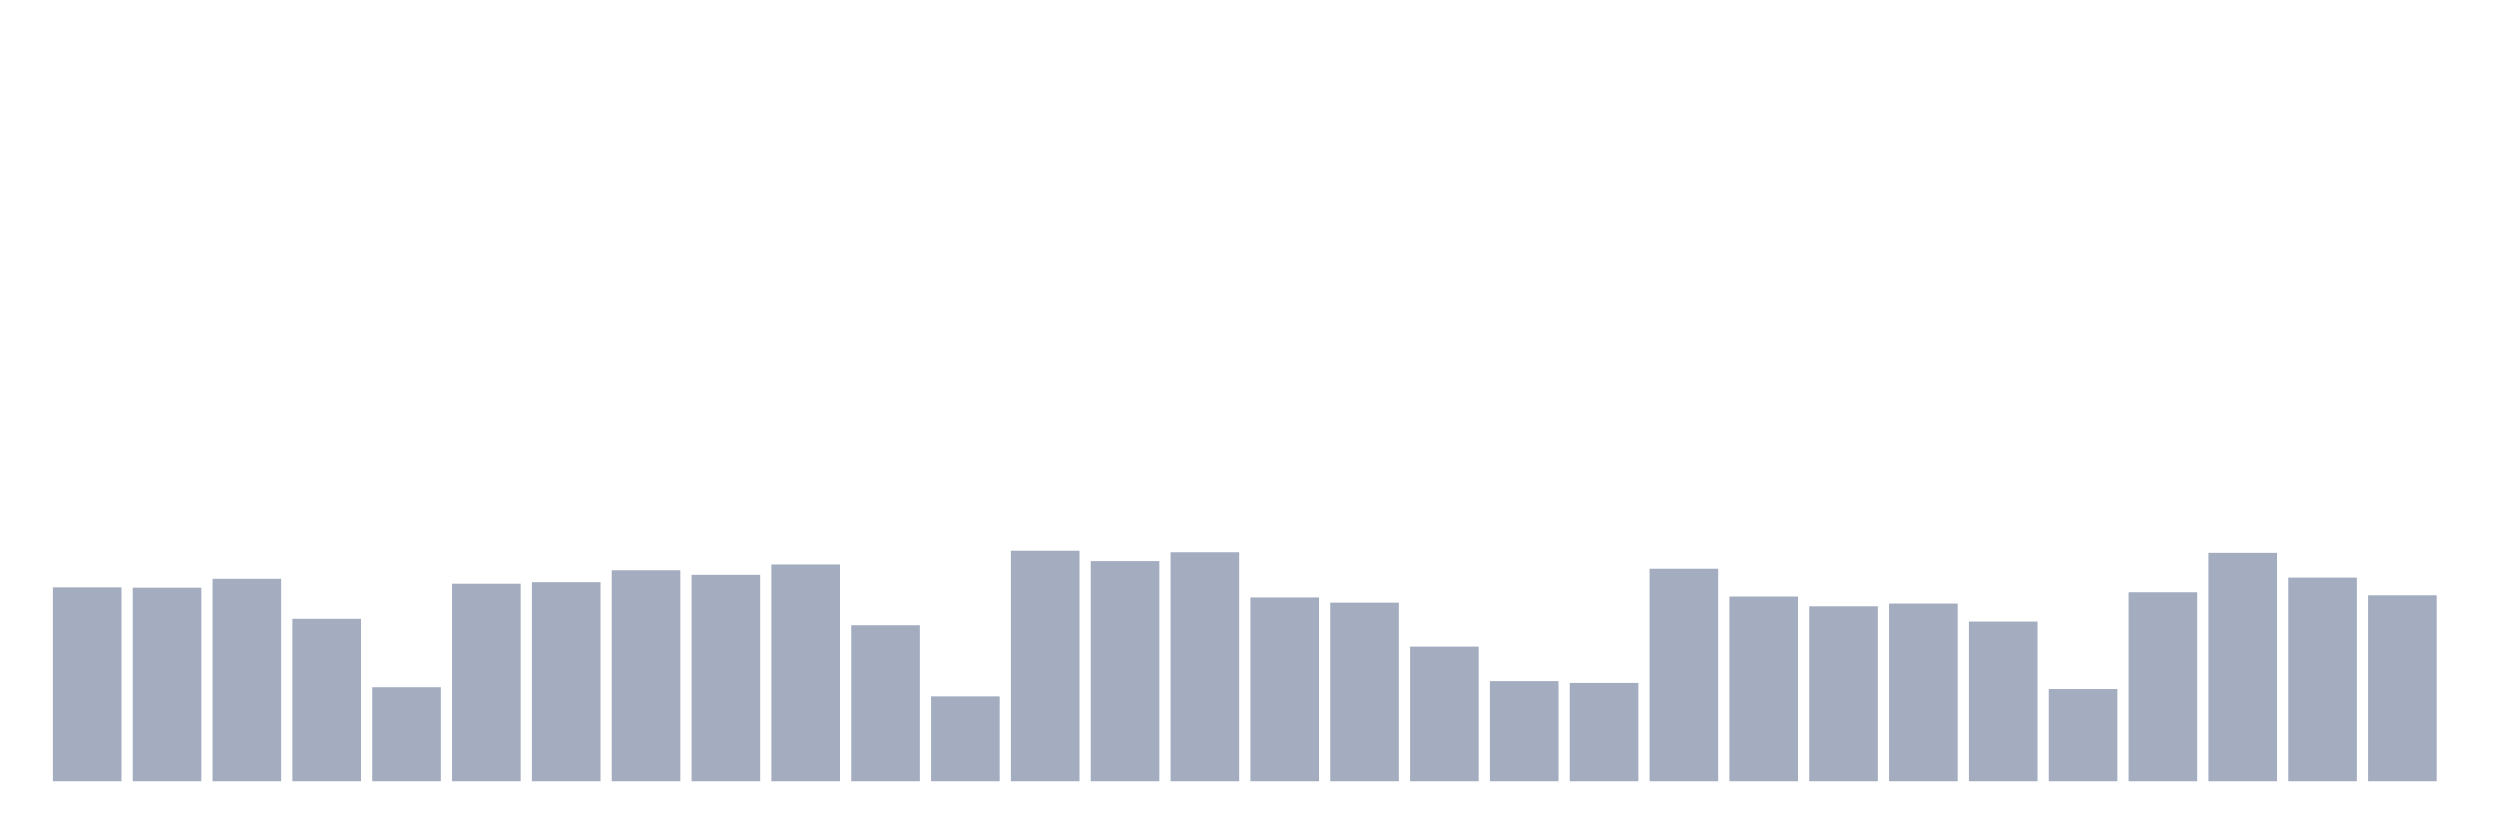 <svg xmlns="http://www.w3.org/2000/svg" viewBox="0 0 480 160"><g transform="translate(10,10)"><rect class="bar" x="0.153" width="13.175" y="102.772" height="37.228" fill="rgb(164,173,192)"></rect><rect class="bar" x="15.482" width="13.175" y="102.831" height="37.169" fill="rgb(164,173,192)"></rect><rect class="bar" x="30.81" width="13.175" y="101.131" height="38.869" fill="rgb(164,173,192)"></rect><rect class="bar" x="46.138" width="13.175" y="108.811" height="31.189" fill="rgb(164,173,192)"></rect><rect class="bar" x="61.466" width="13.175" y="121.943" height="18.057" fill="rgb(164,173,192)"></rect><rect class="bar" x="76.794" width="13.175" y="102.069" height="37.931" fill="rgb(164,173,192)"></rect><rect class="bar" x="92.123" width="13.175" y="101.776" height="38.224" fill="rgb(164,173,192)"></rect><rect class="bar" x="107.451" width="13.175" y="99.489" height="40.511" fill="rgb(164,173,192)"></rect><rect class="bar" x="122.779" width="13.175" y="100.369" height="39.631" fill="rgb(164,173,192)"></rect><rect class="bar" x="138.107" width="13.175" y="98.375" height="41.625" fill="rgb(164,173,192)"></rect><rect class="bar" x="153.436" width="13.175" y="110.042" height="29.958" fill="rgb(164,173,192)"></rect><rect class="bar" x="168.764" width="13.175" y="123.702" height="16.298" fill="rgb(164,173,192)"></rect><rect class="bar" x="184.092" width="13.175" y="95.737" height="44.263" fill="rgb(164,173,192)"></rect><rect class="bar" x="199.42" width="13.175" y="97.73" height="42.27" fill="rgb(164,173,192)"></rect><rect class="bar" x="214.748" width="13.175" y="96.03" height="43.97" fill="rgb(164,173,192)"></rect><rect class="bar" x="230.077" width="13.175" y="104.707" height="35.293" fill="rgb(164,173,192)"></rect><rect class="bar" x="245.405" width="13.175" y="105.704" height="34.296" fill="rgb(164,173,192)"></rect><rect class="bar" x="260.733" width="13.175" y="114.146" height="25.854" fill="rgb(164,173,192)"></rect><rect class="bar" x="276.061" width="13.175" y="120.771" height="19.229" fill="rgb(164,173,192)"></rect><rect class="bar" x="291.39" width="13.175" y="121.122" height="18.878" fill="rgb(164,173,192)"></rect><rect class="bar" x="306.718" width="13.175" y="99.196" height="40.804" fill="rgb(164,173,192)"></rect><rect class="bar" x="322.046" width="13.175" y="104.531" height="35.469" fill="rgb(164,173,192)"></rect><rect class="bar" x="337.374" width="13.175" y="106.407" height="33.593" fill="rgb(164,173,192)"></rect><rect class="bar" x="352.702" width="13.175" y="105.879" height="34.121" fill="rgb(164,173,192)"></rect><rect class="bar" x="368.031" width="13.175" y="109.338" height="30.662" fill="rgb(164,173,192)"></rect><rect class="bar" x="383.359" width="13.175" y="122.295" height="17.705" fill="rgb(164,173,192)"></rect><rect class="bar" x="398.687" width="13.175" y="103.71" height="36.29" fill="rgb(164,173,192)"></rect><rect class="bar" x="414.015" width="13.175" y="96.147" height="43.853" fill="rgb(164,173,192)"></rect><rect class="bar" x="429.344" width="13.175" y="100.896" height="39.104" fill="rgb(164,173,192)"></rect><rect class="bar" x="444.672" width="13.175" y="104.296" height="35.704" fill="rgb(164,173,192)"></rect></g></svg>